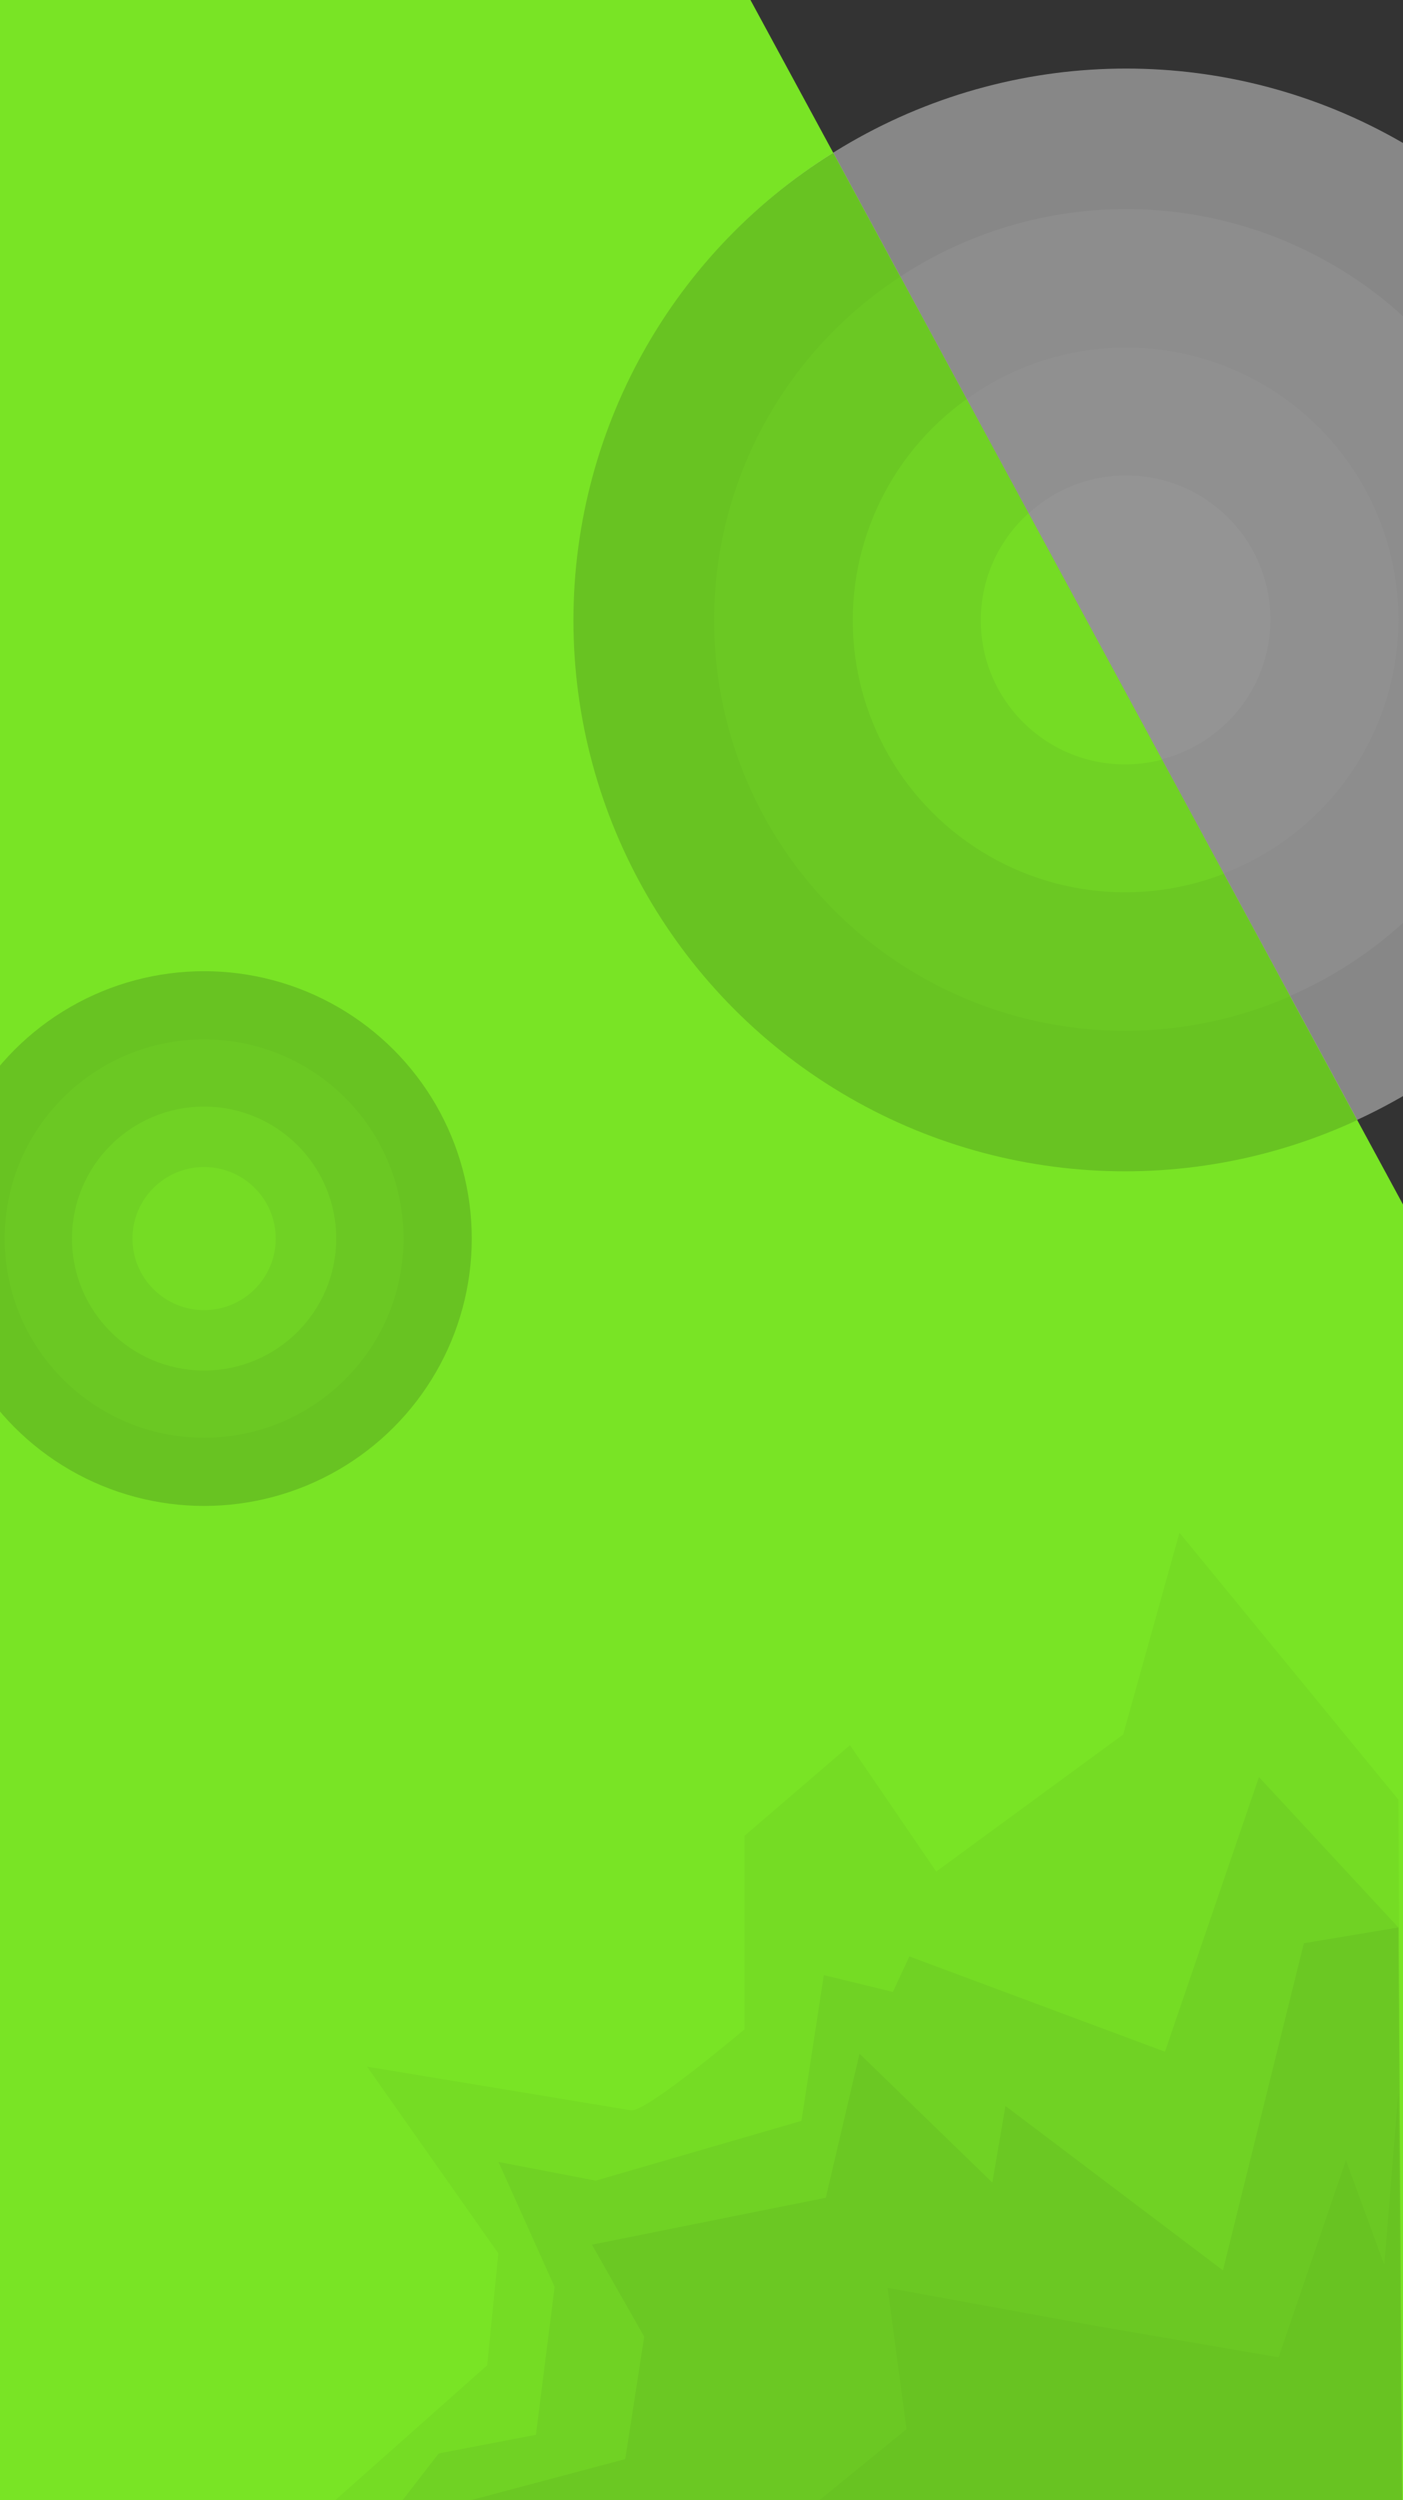 <?xml version="1.0" encoding="utf-8"?>
<!-- Generator: Adobe Illustrator 17.0.0, SVG Export Plug-In . SVG Version: 6.00 Build 0)  -->
<!DOCTYPE svg PUBLIC "-//W3C//DTD SVG 1.1//EN" "http://www.w3.org/Graphics/SVG/1.1/DTD/svg11.dtd">
<svg version="1.1" id="Layer_1" xmlns="http://www.w3.org/2000/svg" xmlns:xlink="http://www.w3.org/1999/xlink" x="0px" y="0px"
	 width="375px" height="668px" viewBox="0 0 375 668" enable-background="new 0 0 375 668" xml:space="preserve">
<rect x="0" y="0" width="375" height="668" fill="#333333" stroke="none"/>
<g display="none">
	<g display="inline">
		<polygon fill="none" points="120.39,657.704 113.919,668 141.625,668 		"/>
		<polygon fill="none" points="25.836,668 46.299,668 32.381,653.704 		"/>
		<polygon fill="#F6F6F6" points="0,593.909 0,668 0,668 		"/>
		<polygon fill="#F6F6F6" points="221.39,546.704 264.39,543.204 277.39,514.704 291.354,479.542 284.924,465.841 256.457,475.491 
			221.906,439 181.925,439 225.322,483.618 274.193,487.728 256.39,533.679 204.89,529.192 188.433,569.667 192.39,587.201 
			164.39,628.203 140.89,656.704 112.39,639.204 98.497,668 113.919,668 120.39,657.704 150.126,681.359 157.591,668 
			207.89,599.704 		"/>
		<polygon fill="#F6F6F6" points="0,683.022 0,698.653 32.381,653.704 46.299,668 79.156,703.974 113.919,668 31.381,648.204 		"/>
		<polygon fill="#F6F6F6" points="138.144,442.272 150.598,443.085 168.39,456.102 181.925,439 101.179,439 118.574,464.926 		"/>
		<polygon fill="#EEEEEE" points="141.703,499.974 177.285,488.738 197.746,511.352 201.484,522.679 187.89,548.704 160.89,589.353 
			151.89,619.204 94.89,625.704 82.845,662.69 25.381,638.204 -5.486,685 -0.269,685 31.381,648.204 53.448,668 77.745,692.667 
			98.497,668 112.39,639.204 140.89,656.704 164.39,628.204 192.39,587.204 188.433,569.674 204.89,529.204 256.39,533.704 
			274.193,487.779 225.322,483.72 181.925,439.204 168.39,456.204 150.598,443.085 138.144,442.272 118.574,464.926 101.179,439 
			75.351,439 89.217,485.243 		"/>
		<polygon fill="#E7E7E7" points="-0.745,677.812 25.381,638.204 82.845,662.69 94.89,625.704 151.89,619.204 160.89,589.353 
			187.89,548.704 201.484,522.679 197.746,511.352 177.285,488.738 141.703,499.974 89.217,485.243 75.351,439 0,439 0,439.102 
			0,498.6 30.438,494.441 36.733,504 73.205,504 109.233,519.66 132.329,555.97 145.812,570.75 140.89,604.227 70.6,614.538 
			78.39,637.71 19.881,632.207 0,660.41 0,512.908 0,593.909 0,668 		"/>
		<polygon fill="#DCDCDC" points="0,660.409 19.881,632.204 78.39,637.704 70.6,614.527 140.89,604.204 145.812,570.704 
			132.329,555.879 109.233,519.66 73.205,504 36.733,504 30.506,494.641 0,499 0,499 0,513.081 		"/>
	</g>
	<polygon display="inline" fill="#79E425" points="375.27,0 375,438.818 0,618.818 0.27,0 225.933,0 	"/>
	<g display="inline">
		<defs>
			<polygon id="SVGID_1_" points="375.27,0 375,438.818 0,618.818 1,0 225.933,0 			"/>
		</defs>
		<clipPath id="SVGID_2_">
			<use xlink:href="#SVGID_1_"  overflow="visible"/>
		</clipPath>
		<polyline clip-path="url(#SVGID_2_)" fill="#75DC24" points="-96.584,559.155 -25.454,323.231 24.748,262.822 148.938,419.838 
			190.748,407.752 254.797,475.206 283.264,465.454 311.73,526.101 -25.454,646.687 -96.584,559.155 		"/>
		<path clip-path="url(#SVGID_2_)" fill="#70D224" d="M-107.259,642.624l50.706-298.718l31.1-20.675L7.073,301.57l109.841,163.071
			l19.571-22.756l12.454,0.813l24.018-11.378l50.706,52.013l58.712,4.876c0,0-241.964,186.922-246.412,186.922
			S-107.259,642.624-107.259,642.624"/>
		<polyline clip-path="url(#SVGID_2_)" fill="#6BC823" points="-107.259,424.032 -25.454,435.863 22.618,394.749 67.987,419.838 
			87.557,484.959 140.042,499.587 175.625,488.351 196.085,510.965 223.662,594.521 -75.235,665.379 		"/>
		<polygon clip-path="url(#SVGID_2_)" fill="#68C322" points="-25.454,501.752 28.846,493.899 35.073,503.251 71.545,503.251 
			107.573,519.092 148.938,584.109 -42.32,621.204 		"/>
		<path clip-path="url(#SVGID_2_)" fill="#85E441" d="M496.109,191.315c0-81.424-66.007-147.432-147.431-147.432
			s-147.432,66.007-147.432,147.432s66.007,147.431,147.432,147.431S496.109,272.739,496.109,191.315"/>
		<path clip-path="url(#SVGID_2_)" fill="#99E464" d="M458.505,191.315c0-60.656-49.172-109.828-109.828-109.828
			s-109.828,49.172-109.828,109.828s49.172,109.828,109.828,109.828S458.505,251.971,458.505,191.315"/>
		<path clip-path="url(#SVGID_2_)" fill="#AEE485" d="M421.45,191.315c0-40.191-32.581-72.773-72.773-72.773
			s-72.773,32.581-72.773,72.773s32.581,72.773,72.773,72.773S421.45,231.506,421.45,191.315"/>
		<circle clip-path="url(#SVGID_2_)" fill="#B8E497" cx="348.677" cy="191.315" r="50.211"/>
	</g>
	<g id="start_alt_3_tekt_1_" display="inline">
		<g>
			<path fill="#79E425" d="M255.526,539.75v10.77h-4.08v-9.82c0-1.74-0.24-2.94-0.73-3.6c-0.47-0.66-1.32-1.01-2.56-1.01
				c-1.35,0-2.31,0.45-2.87,1.35c-0.56,0.86-0.83,2.4-0.83,4.6v8.48h-4.09v-17.58h4.09v1.62c1.42-1.42,3.02-2.12,4.8-2.12
				c2.05,0,3.64,0.64,4.79,1.94C255.036,535.48,255.526,537.26,255.526,539.75z"/>
			<path fill="#79E425" d="M234.336,581.91h4.08c0,1.83-0.49,3.29-1.46,4.42c-1.27,1.45-2.89,2.19-4.86,2.19
				c-1.74,0-3.19-0.61-4.36-1.82c-1.18-1.2-1.77-2.7-1.77-4.45c0-1.41,0.37-2.53,1.1-3.37c0.75-0.84,2.01-1.6,3.8-2.24
				c1.77-0.64,2.89-1.16,3.36-1.56c0.48-0.41,0.72-1.02,0.72-1.84c0-0.84-0.25-1.5-0.75-1.99s-1.16-0.73-2-0.73
				c-0.83,0-1.49,0.24-1.98,0.73c-0.5,0.47-0.74,1.13-0.74,1.97c0,0.36,0.07,0.88,0.21,1.54h-4.21c-0.02-0.3-0.04-0.59-0.06-0.82
				c-0.02-0.24-0.03-0.46-0.03-0.66c0-1.9,0.65-3.48,1.94-4.74c1.27-1.28,2.89-1.9,4.84-1.9c1.96,0,3.6,0.64,4.91,1.92
				c1.32,1.27,1.97,2.86,1.97,4.77c0,1.97-0.65,3.55-1.97,4.76c-0.83,0.75-2.39,1.49-4.69,2.21c-1.57,0.48-2.35,1.24-2.35,2.28
				c0,0.28,0.05,0.56,0.17,0.82c0.11,0.26,0.27,0.48,0.46,0.68c0.19,0.18,0.42,0.33,0.68,0.44c0.26,0.12,0.53,0.16,0.82,0.16
				C233.486,584.68,234.216,583.75,234.336,581.91z"/>
			<path fill="#79E425" d="M235.056,523.78c0.52,0.5,0.78,1.12,0.78,1.86c0,0.72-0.26,1.36-0.78,1.88c-0.51,0.5-1.13,0.76-1.86,0.76
				c-0.74,0-1.36-0.26-1.88-0.76c-0.52-0.52-0.78-1.16-0.78-1.9c0-0.71,0.26-1.34,0.78-1.84c0.52-0.53,1.14-0.78,1.86-0.78
				C233.916,523,234.536,523.25,235.056,523.78z"/>
			<rect x="231.156" y="532.94" fill="#79E425" width="4.06" height="17.58"/>
			<path fill="#79E425" d="M234.006,591.16c0.49,0.48,0.74,1.08,0.74,1.76c0,0.7-0.25,1.3-0.74,1.8c-0.48,0.48-1.06,0.72-1.75,0.72
				c-0.71,0-1.31-0.24-1.79-0.72c-0.49-0.5-0.74-1.1-0.74-1.81c0-0.67,0.25-1.27,0.74-1.75c0.49-0.5,1.08-0.75,1.77-0.75
				C232.926,590.41,233.516,590.66,234.006,591.16z"/>
			<path fill="#79E425" d="M223.386,577.9l-1.86,3.72c-0.77-0.56-1.53-0.84-2.26-0.84c-2.22,0-3.32,1.68-3.32,5.02v9.12h-4.07
				v-17.59h4.07v1.58c0.74-0.79,1.4-1.33,1.98-1.61c0.59-0.3,1.29-0.46,2.1-0.46C221.096,576.84,222.216,577.2,223.386,577.9z"/>
			<path fill="#79E425" d="M217.406,533.5l-1.86,3.72c-0.77-0.56-1.52-0.84-2.26-0.84c-2.22,0-3.32,1.68-3.32,5.03v9.11h-4.07
				v-17.58h4.07v1.56c0.74-0.78,1.41-1.32,1.98-1.6c0.59-0.31,1.29-0.46,2.1-0.46C215.116,532.44,216.236,532.8,217.406,533.5z"/>
			<path fill="#79E425" d="M204.166,588.41l3.43,1.92c-0.53,0.89-1.09,1.67-1.68,2.31s-1.22,1.18-1.9,1.6
				c-0.67,0.4-1.4,0.72-2.19,0.9c-0.78,0.19-1.63,0.3-2.54,0.3c-2.63,0-4.74-0.85-6.33-2.53c-1.59-1.71-2.38-3.95-2.38-6.77
				c0-2.78,0.77-5.02,2.31-6.74c1.56-1.7,3.61-2.56,6.18-2.56c2.59,0,4.64,0.82,6.14,2.48c1.5,1.64,2.24,3.9,2.24,6.8l-0.02,0.96
				h-12.6c0.1,1.46,0.57,2.6,1.4,3.46c0.84,0.84,1.9,1.26,3.2,1.26c1.01,0,1.85-0.24,2.51-0.72
				C202.586,590.59,203.326,589.7,204.166,588.41z M195.096,583.76h8.16c-0.56-2.17-1.93-3.24-4.1-3.24c-0.49,0-0.96,0.06-1.39,0.22
				c-0.43,0.14-0.83,0.36-1.18,0.64c-0.36,0.29-0.66,0.64-0.92,1.03C195.416,582.8,195.226,583.25,195.096,583.76z"/>
			<path fill="#79E425" d="M198.186,544l3.43,1.92c-0.53,0.91-1.09,1.67-1.68,2.33c-0.59,0.63-1.22,1.16-1.9,1.58
				c-0.67,0.42-1.4,0.73-2.18,0.92c-0.79,0.19-1.64,0.29-2.55,0.29c-2.63,0-4.73-0.84-6.32-2.54c-1.59-1.7-2.39-3.94-2.39-6.75
				c0-2.79,0.77-5.03,2.31-6.75c1.56-1.7,3.62-2.56,6.18-2.56c2.59,0,4.64,0.82,6.14,2.47c1.5,1.65,2.24,3.92,2.24,6.81l-0.01,0.96
				h-12.61c0.1,1.46,0.57,2.6,1.4,3.46c0.84,0.84,1.9,1.27,3.2,1.27c1.01,0,1.85-0.25,2.51-0.73
				C196.606,546.2,197.356,545.3,198.186,544z M189.116,539.36h8.16c-0.56-2.16-1.93-3.24-4.1-3.24c-0.49,0-0.96,0.06-1.39,0.21
				c-0.43,0.15-0.83,0.37-1.18,0.65c-0.36,0.3-0.66,0.64-0.91,1.02C189.436,538.41,189.246,538.86,189.116,539.36z"/>
			<path fill="#79E425" d="M186.096,568.17c0.52,0.5,0.78,1.13,0.78,1.87c0,0.72-0.26,1.36-0.78,1.87
				c-0.51,0.51-1.13,0.77-1.86,0.77c-0.74,0-1.36-0.26-1.88-0.77c-0.52-0.51-0.78-1.15-0.78-1.89c0-0.72,0.26-1.32,0.78-1.85
				c0.52-0.51,1.14-0.77,1.86-0.77C184.946,567.4,185.576,567.66,186.096,568.17z"/>
			<rect x="182.196" y="577.33" fill="#79E425" width="4.06" height="17.59"/>
			<polygon fill="#79E425" points="179.306,577.33 167.916,591.09 178.376,591.09 178.376,594.92 159.866,594.92 171.266,581.12 
				162.286,581.12 162.286,577.33 			"/>
			<polygon fill="#FFFFFF" points="171.246,536.49 171.246,536.72 170.756,536.72 			"/>
			<polygon fill="#FFFFFF" points="171.246,532.94 171.246,536.49 170.756,536.72 168.086,536.72 168.086,538 164.016,539.96 
				164.016,536.72 162.286,536.72 162.286,532.94 164.016,532.94 164.016,526.48 168.086,526.48 168.086,532.94 			"/>
			<polygon fill="#79E425" points="168.086,538 168.086,550.52 164.016,550.52 164.016,539.96 			"/>
			<path fill="#79E425" d="M158.766,542.48v7.64c0,0.82-0.03,1.55-0.09,2.18c-0.05,0.64-0.13,1.2-0.22,1.68
				c-0.29,1.32-0.86,2.46-1.7,3.42c-1.59,1.82-3.78,2.74-6.56,2.74c-2.35,0-4.28-0.64-5.8-1.89c-1.56-1.31-2.47-3.11-2.71-5.41h4.09
				c0.15,0.86,0.41,1.54,0.77,2c0.85,1.1,2.07,1.66,3.69,1.66c2.97,0,4.46-1.84,4.46-5.48v-2.46c-1.61,1.64-3.47,2.48-5.58,2.48
				c-1.88,0-3.49-0.54-4.84-1.61l4.48-2.15c0.36,0.09,0.76,0.13,1.17,0.13c1.55,0,2.78-0.58,3.69-1.71
				c0.27-0.33,0.49-0.68,0.66-1.07L158.766,542.48z"/>
			<path fill="#FFFFFF" d="M158.766,532.94v9.54l-4.49,2.15c0.39-0.82,0.58-1.78,0.58-2.87c0-1.7-0.45-3.08-1.37-4.1
				c-0.93-1.04-2.11-1.57-3.56-1.57c-1.54,0-2.76,0.57-3.65,1.71c-0.81,1.03-1.21,2.36-1.21,3.98c0,1.6,0.4,2.92,1.21,3.94
				c0.64,0.82,1.47,1.35,2.48,1.56l-4.48,2.15c-0.37-0.29-0.72-0.62-1.05-0.99c-1.54-1.77-2.31-3.96-2.31-6.61
				c0-2.55,0.71-4.74,2.15-6.53c1.54-1.9,3.57-2.86,6.1-2.86c2.22,0,4.06,0.82,5.53,2.47v-1.97H158.766z"/>
			<path fill="#79E425" d="M156.776,568.17c0.51,0.5,0.77,1.13,0.77,1.87c0,0.72-0.26,1.36-0.77,1.87
				c-0.51,0.51-1.13,0.77-1.86,0.77c-0.74,0-1.37-0.26-1.88-0.77c-0.52-0.51-0.78-1.15-0.78-1.89c0-0.72,0.26-1.32,0.78-1.85
				c0.51-0.51,1.13-0.77,1.86-0.77C155.626,567.4,156.256,567.66,156.776,568.17z"/>
			<rect x="152.866" y="577.33" fill="#79E425" width="4.07" height="17.59"/>
			<polygon fill="#79E425" points="150.126,577.33 140.986,596.14 131.916,577.33 136.466,577.33 141.016,587.22 145.556,577.33 			
				"/>
			<path fill="#FFFFFF" d="M136.436,523.78c0.51,0.5,0.77,1.12,0.77,1.86c0,0.72-0.26,1.36-0.77,1.88c-0.51,0.5-1.13,0.76-1.86,0.76
				c-0.74,0-1.37-0.26-1.88-0.76c-0.52-0.52-0.78-1.16-0.78-1.9c0-0.71,0.26-1.34,0.78-1.84c0.51-0.53,1.13-0.78,1.86-0.78
				S135.916,523.25,136.436,523.78z"/>
			<rect x="132.526" y="532.94" fill="#FFFFFF" width="4.07" height="17.58"/>
			<rect x="123.316" y="520.02" fill="#FFFFFF" width="4.06" height="30.5"/>
			<polygon fill="#79E425" points="120.116,577.33 110.906,596.25 106.006,584.91 101.056,596.25 91.866,577.33 96.436,577.33 
				101.036,587.38 106.006,575.72 111.016,587.38 115.566,577.33 			"/>
			<path fill="#FFFFFF" d="M104.186,544l3.43,1.92c-0.53,0.91-1.09,1.67-1.68,2.33c-0.59,0.63-1.22,1.16-1.9,1.58
				c-0.67,0.42-1.4,0.73-2.18,0.92c-0.79,0.19-1.64,0.29-2.55,0.29c-2.63,0-4.73-0.84-6.32-2.54c-1.59-1.7-2.39-3.94-2.39-6.75
				c0-2.79,0.77-5.03,2.31-6.75c1.56-1.7,3.62-2.56,6.18-2.56c2.59,0,4.64,0.82,6.14,2.47c1.5,1.65,2.24,3.92,2.24,6.81l-0.01,0.96
				h-12.61c0.1,1.46,0.57,2.6,1.4,3.46c0.84,0.84,1.9,1.27,3.2,1.27c1.01,0,1.85-0.25,2.51-0.73
				C102.606,546.2,103.356,545.3,104.186,544z M95.116,539.36h8.16c-0.56-2.16-1.93-3.24-4.1-3.24c-0.49,0-0.96,0.06-1.39,0.21
				c-0.43,0.15-0.83,0.37-1.18,0.65c-0.36,0.3-0.66,0.64-0.91,1.02C95.436,538.41,95.246,538.86,95.116,539.36z"/>
			<path fill="#79E425" d="M89.096,577.33v10.19c0,1.42-0.17,2.62-0.52,3.65c-0.34,0.91-0.92,1.74-1.76,2.47
				c-1.37,1.19-3.11,1.8-5.24,1.8c-2.1,0-3.84-0.61-5.22-1.8c-0.84-0.73-1.44-1.56-1.78-2.47c-0.34-0.81-0.51-2.03-0.51-3.65v-4.39
				l4.06-1.95v6.26c0,2.9,1.15,4.36,3.45,4.36c2.31,0,3.46-1.46,3.46-4.36v-9.57l1.12-0.54H89.096z"/>
			<path fill="#FFFFFF" d="M86.116,523.78c0.52,0.5,0.78,1.12,0.78,1.86c0,0.72-0.26,1.36-0.78,1.88c-0.51,0.5-1.13,0.76-1.86,0.76
				c-0.74,0-1.36-0.26-1.88-0.76c-0.52-0.52-0.78-1.16-0.78-1.9c0-0.71,0.26-1.34,0.78-1.84c0.52-0.53,1.14-0.78,1.86-0.78
				C84.976,523,85.596,523.25,86.116,523.78z"/>
			<rect x="82.216" y="532.94" fill="#FFFFFF" width="4.06" height="17.58"/>
			<polygon fill="#FFFFFF" points="86.156,577.33 85.036,577.87 85.036,577.33 			"/>
			<polygon fill="#FFFFFF" points="79.156,522.64 66.696,552.3 59.526,532.54 52.046,552.32 40.196,522.64 44.766,522.64 
				52.026,541.28 59.616,521.28 66.876,541.28 74.586,522.64 			"/>
			<polygon fill="#FFFFFF" points="78.126,577.33 78.126,581.18 74.066,583.13 74.066,577.33 			"/>
			<path fill="#79E425" d="M69.726,585.21c0.03,0.31,0.04,0.62,0.04,0.93c0,2.64-0.91,4.86-2.73,6.64
				c-1.83,1.76-4.08,2.66-6.74,2.66c-2.56,0-4.73-0.85-6.49-2.58l3.75-1.8c0.79,0.49,1.73,0.74,2.82,0.74c1.59,0,2.86-0.5,3.81-1.54
				c0.74-0.79,1.19-1.8,1.35-3.03L69.726,585.21z"/>
			<path fill="#FFFFFF" d="M69.726,585.21l-4.19,2.02c0.05-0.34,0.07-0.7,0.07-1.07c0-1.7-0.47-3.08-1.42-4.1
				c-0.97-1.04-2.24-1.54-3.81-1.54c-1.56,0-2.82,0.5-3.78,1.54s-1.45,2.38-1.45,4.02c0,1.75,0.47,3.14,1.41,4.17
				c0.3,0.32,0.64,0.59,1,0.81l-3.75,1.8c-0.05-0.05-0.09-0.09-0.14-0.14c-1.78-1.78-2.67-4.02-2.67-6.72c0-2.54,0.91-4.7,2.73-6.48
				c1.82-1.78,4.03-2.68,6.65-2.68c2.62,0,4.85,0.91,6.68,2.7C68.646,581.11,69.536,583.01,69.726,585.21z"/>
			<path fill="#FFFFFF" d="M46.516,568.17c0.52,0.5,0.77,1.13,0.77,1.87c0,0.72-0.25,1.36-0.77,1.87c-0.51,0.51-1.13,0.77-1.86,0.77
				c-0.74,0-1.36-0.26-1.88-0.77c-0.52-0.51-0.78-1.15-0.78-1.89c0-0.72,0.26-1.32,0.78-1.85c0.52-0.51,1.14-0.77,1.86-0.77
				C45.366,567.4,45.996,567.66,46.516,568.17z"/>
			<polygon fill="#79E425" points="46.676,596.28 46.676,604.5 42.616,604.5 42.616,598.23 			"/>
			<polygon fill="#FFFFFF" points="46.676,577.33 46.676,596.28 42.616,598.23 42.616,577.33 			"/>
		</g>
		<g>
		</g>
	</g>
	<rect x="2" fill="none" width="375" height="667"/>
</g>
<g id="overzicht_bg_1_">
	<polygon fill="#79E425" points="0,0 200.588,0 375,321.824 375,668 196.244,668 0,668 	"/>
	<g>
		<defs>
			<rect id="SVGID_3_" width="375" height="668"/>
		</defs>
		<clipPath id="SVGID_4_">
			<use xlink:href="#SVGID_3_"  overflow="visible"/>
		</clipPath>
		<g opacity="0.5" clip-path="url(#SVGID_4_)">
			<ellipse fill="#DCDCDC" cx="301" cy="165.528" rx="147.432" ry="147.211"/>
			<ellipse fill="#E7E7E7" cx="301" cy="165.528" rx="109.828" ry="109.664"/>
			<ellipse fill="#EEEEEE" cx="301" cy="165.528" rx="72.773" ry="72.664"/>
			<ellipse fill="#F6F6F6" cx="301" cy="165.528" rx="38.547" ry="38.489"/>
		</g>
		<g clip-path="url(#SVGID_4_)">
			<defs>
				<polygon id="SVGID_5_" points="0,0 200.588,0 375,321.858 375,668 196.244,668 0,668 				"/>
			</defs>
			<clipPath id="SVGID_6_">
				<use xlink:href="#SVGID_5_"  overflow="visible"/>
			</clipPath>
			<g id="overzicht_alt_bg_3_" clip-path="url(#SVGID_6_)">
				<g>
					<ellipse fill="#68C322" cx="300.701" cy="165.742" rx="147.432" ry="147.211"/>
					<ellipse fill="#6BC823" cx="300.701" cy="165.742" rx="109.828" ry="109.664"/>
					<ellipse fill="#70D224" cx="300.701" cy="165.742" rx="72.773" ry="72.664"/>
					<ellipse fill="#75DC24" cx="300.701" cy="165.742" rx="38.547" ry="38.489"/>
				</g>
			</g>
			<g id="overzicht_alt_bg_2_" clip-path="url(#SVGID_6_)">
				<g>
					<ellipse fill="#68C322" cx="54.553" cy="330.921" rx="71.543" ry="71.436"/>
					<ellipse fill="#6BC823" cx="54.553" cy="330.921" rx="53.295" ry="53.215"/>
					<ellipse fill="#70D224" cx="54.553" cy="330.921" rx="35.314" ry="35.261"/>
					<ellipse fill="#75DC24" cx="54.553" cy="330.921" rx="19.145" ry="19.116"/>
				</g>
			</g>
			<path clip-path="url(#SVGID_6_)" fill="#75DC24" d="M373.759,480.818l-58.508-71.305l-15.047,53.919l-49.963,36.606
				l-23.059-33.768L199,490.49v51.7c0,0-26.378,22.312-30.378,21.641c-4-0.672-70.502-11.656-70.502-11.656l35.077,49.887
				l-2.977,29.886L89.609,668h285.15L373.759,480.818z"/>
			<polygon clip-path="url(#SVGID_6_)" fill="#70D224" points="336.501,474.79 311.372,548.18 243.058,522.718 238.651,532.204 
				220.197,527.711 214.22,566.652 159.232,582.629 133.238,577.636 148.241,611.01 143.242,650.527 117.243,655.519 107.605,668 
				374.759,668 373.759,514.98 			"/>
			<polygon clip-path="url(#SVGID_6_)" fill="#6BC823" points="348.501,519.195 373.759,514.98 374.759,668 125.853,668 
				167.122,657.017 172.183,624.316 158.213,599.728 220.728,587.184 229.736,548.711 265.24,583.143 268.742,562.666 
				326.871,606.597 			"/>
			<polygon clip-path="url(#SVGID_6_)" fill="#68C322" points="242.296,649.029 237.244,611.26 291.744,621.229 341.744,629.832 
				359.744,577.168 370.001,605.111 373.759,558.918 374.759,668 219.006,668 			"/>
		</g>
	</g>
</g>
</svg>
